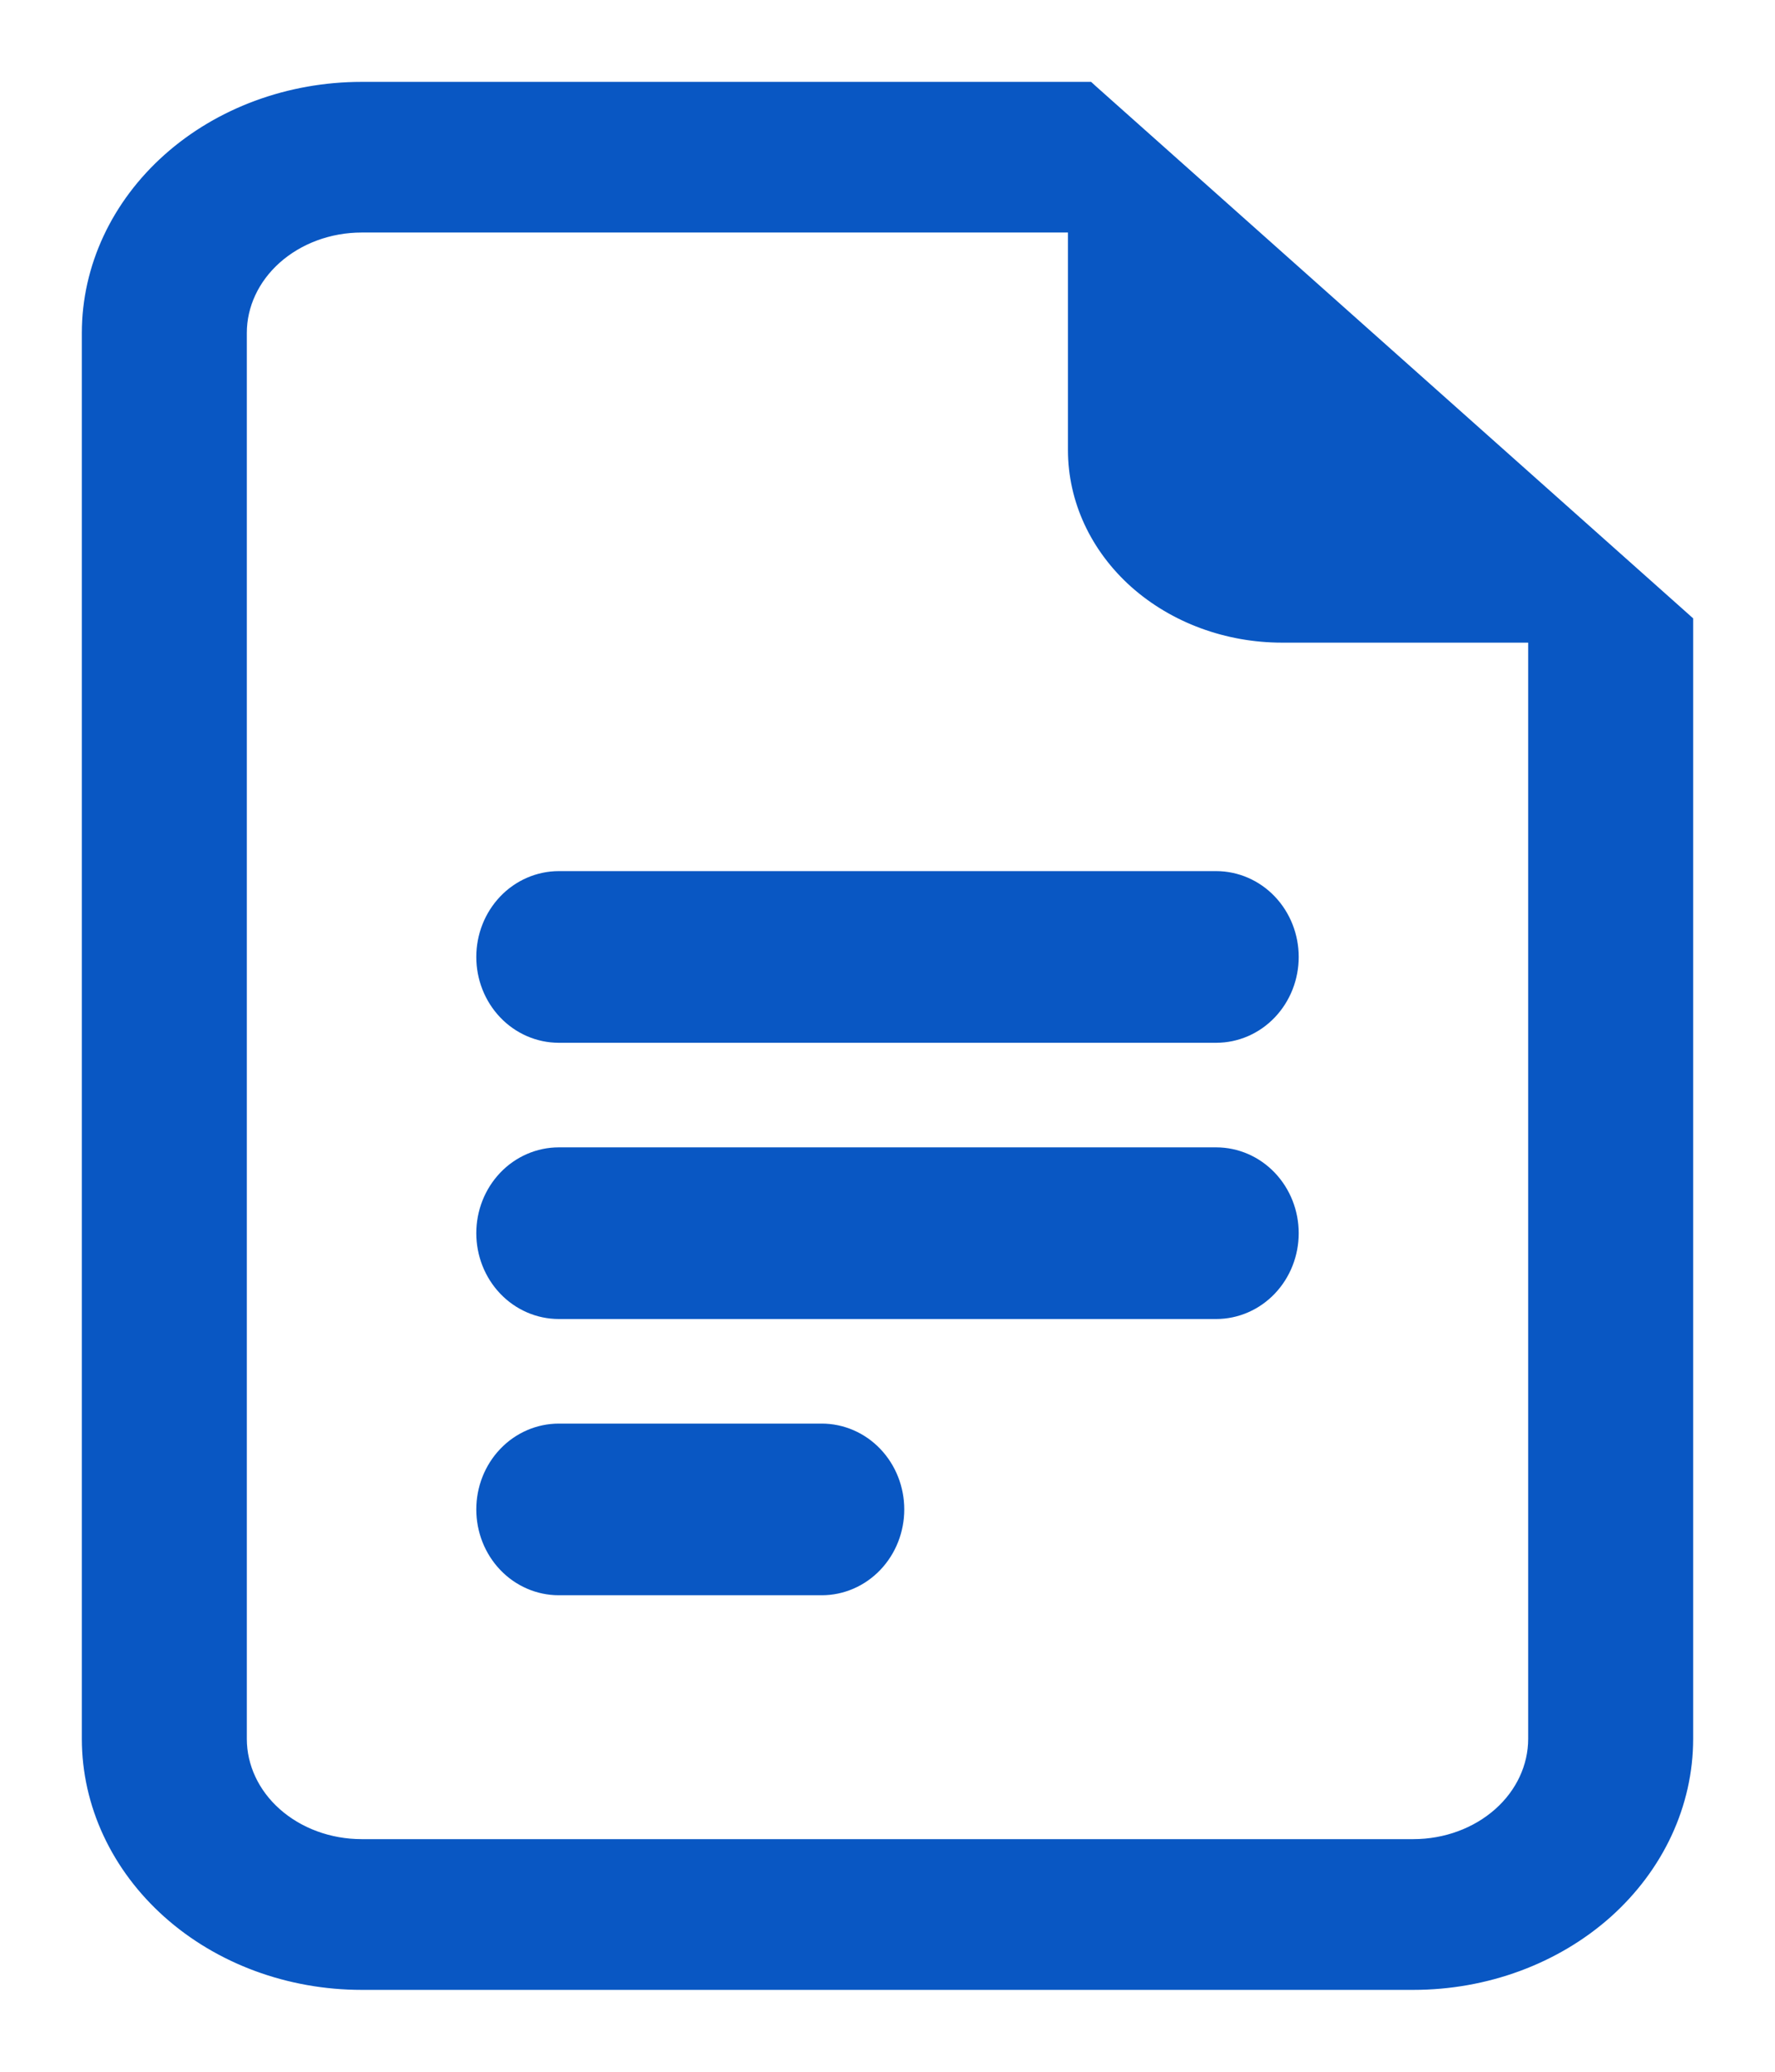 <svg width="18" height="21" viewBox="0 0 18 21" fill="none" xmlns="http://www.w3.org/2000/svg">
<path d="M5.667 8.915C5.466 8.915 5.274 8.999 5.134 9.146C4.993 9.294 4.915 9.493 4.915 9.7C4.915 9.907 4.993 10.106 5.134 10.254C5.274 10.401 5.466 10.485 5.667 10.485H12.333C12.534 10.485 12.726 10.401 12.866 10.254C13.007 10.106 13.085 9.907 13.085 9.7C13.085 9.493 13.007 9.294 12.866 9.146C12.726 8.999 12.534 8.915 12.333 8.915H5.667ZM5.134 11.946C4.993 12.094 4.915 12.293 4.915 12.5C4.915 12.707 4.993 12.906 5.134 13.054C5.274 13.201 5.466 13.285 5.667 13.285H12.333C12.534 13.285 12.726 13.201 12.866 13.054C13.007 12.906 13.085 12.707 13.085 12.5C13.085 12.293 13.007 12.094 12.866 11.946C12.726 11.799 12.534 11.715 12.333 11.715H5.667C5.466 11.715 5.274 11.799 5.134 11.946ZM5.134 14.746C4.993 14.894 4.915 15.093 4.915 15.3C4.915 15.507 4.993 15.706 5.134 15.854C5.274 16.001 5.466 16.085 5.667 16.085H8.333C8.534 16.085 8.726 16.001 8.866 15.854C9.007 15.706 9.085 15.507 9.085 15.3C9.085 15.093 9.007 14.894 8.866 14.746C8.726 14.599 8.534 14.515 8.333 14.515H5.667C5.466 14.515 5.274 14.599 5.134 14.746Z" fill="#0957C3" stroke="#0957C3" stroke-width="0.17"/>
<path d="M11.056 0.937L11.032 0.915H11H3.667C2.94 0.915 2.241 1.172 1.725 1.632C1.208 2.093 0.915 2.719 0.915 3.375V17.625C0.915 18.281 1.208 18.907 1.725 19.368C2.241 19.828 2.94 20.085 3.667 20.085H14.333C15.06 20.085 15.759 19.828 16.276 19.368C16.792 18.907 17.085 18.281 17.085 17.625V6.344V6.306L17.056 6.28L11.056 0.937ZM10.915 2.272V4.562C10.915 5.061 11.137 5.536 11.529 5.886C11.921 6.234 12.45 6.429 13 6.429H15.582V17.625C15.582 17.914 15.453 18.194 15.22 18.401C14.986 18.609 14.667 18.727 14.333 18.727H3.667C3.333 18.727 3.014 18.609 2.78 18.401C2.547 18.194 2.418 17.914 2.418 17.625V3.375C2.418 3.086 2.547 2.807 2.78 2.599C3.014 2.391 3.333 2.272 3.667 2.272H10.915Z" fill="#0957C3" stroke="#0957C3" stroke-width="0.17"/>
</svg>
